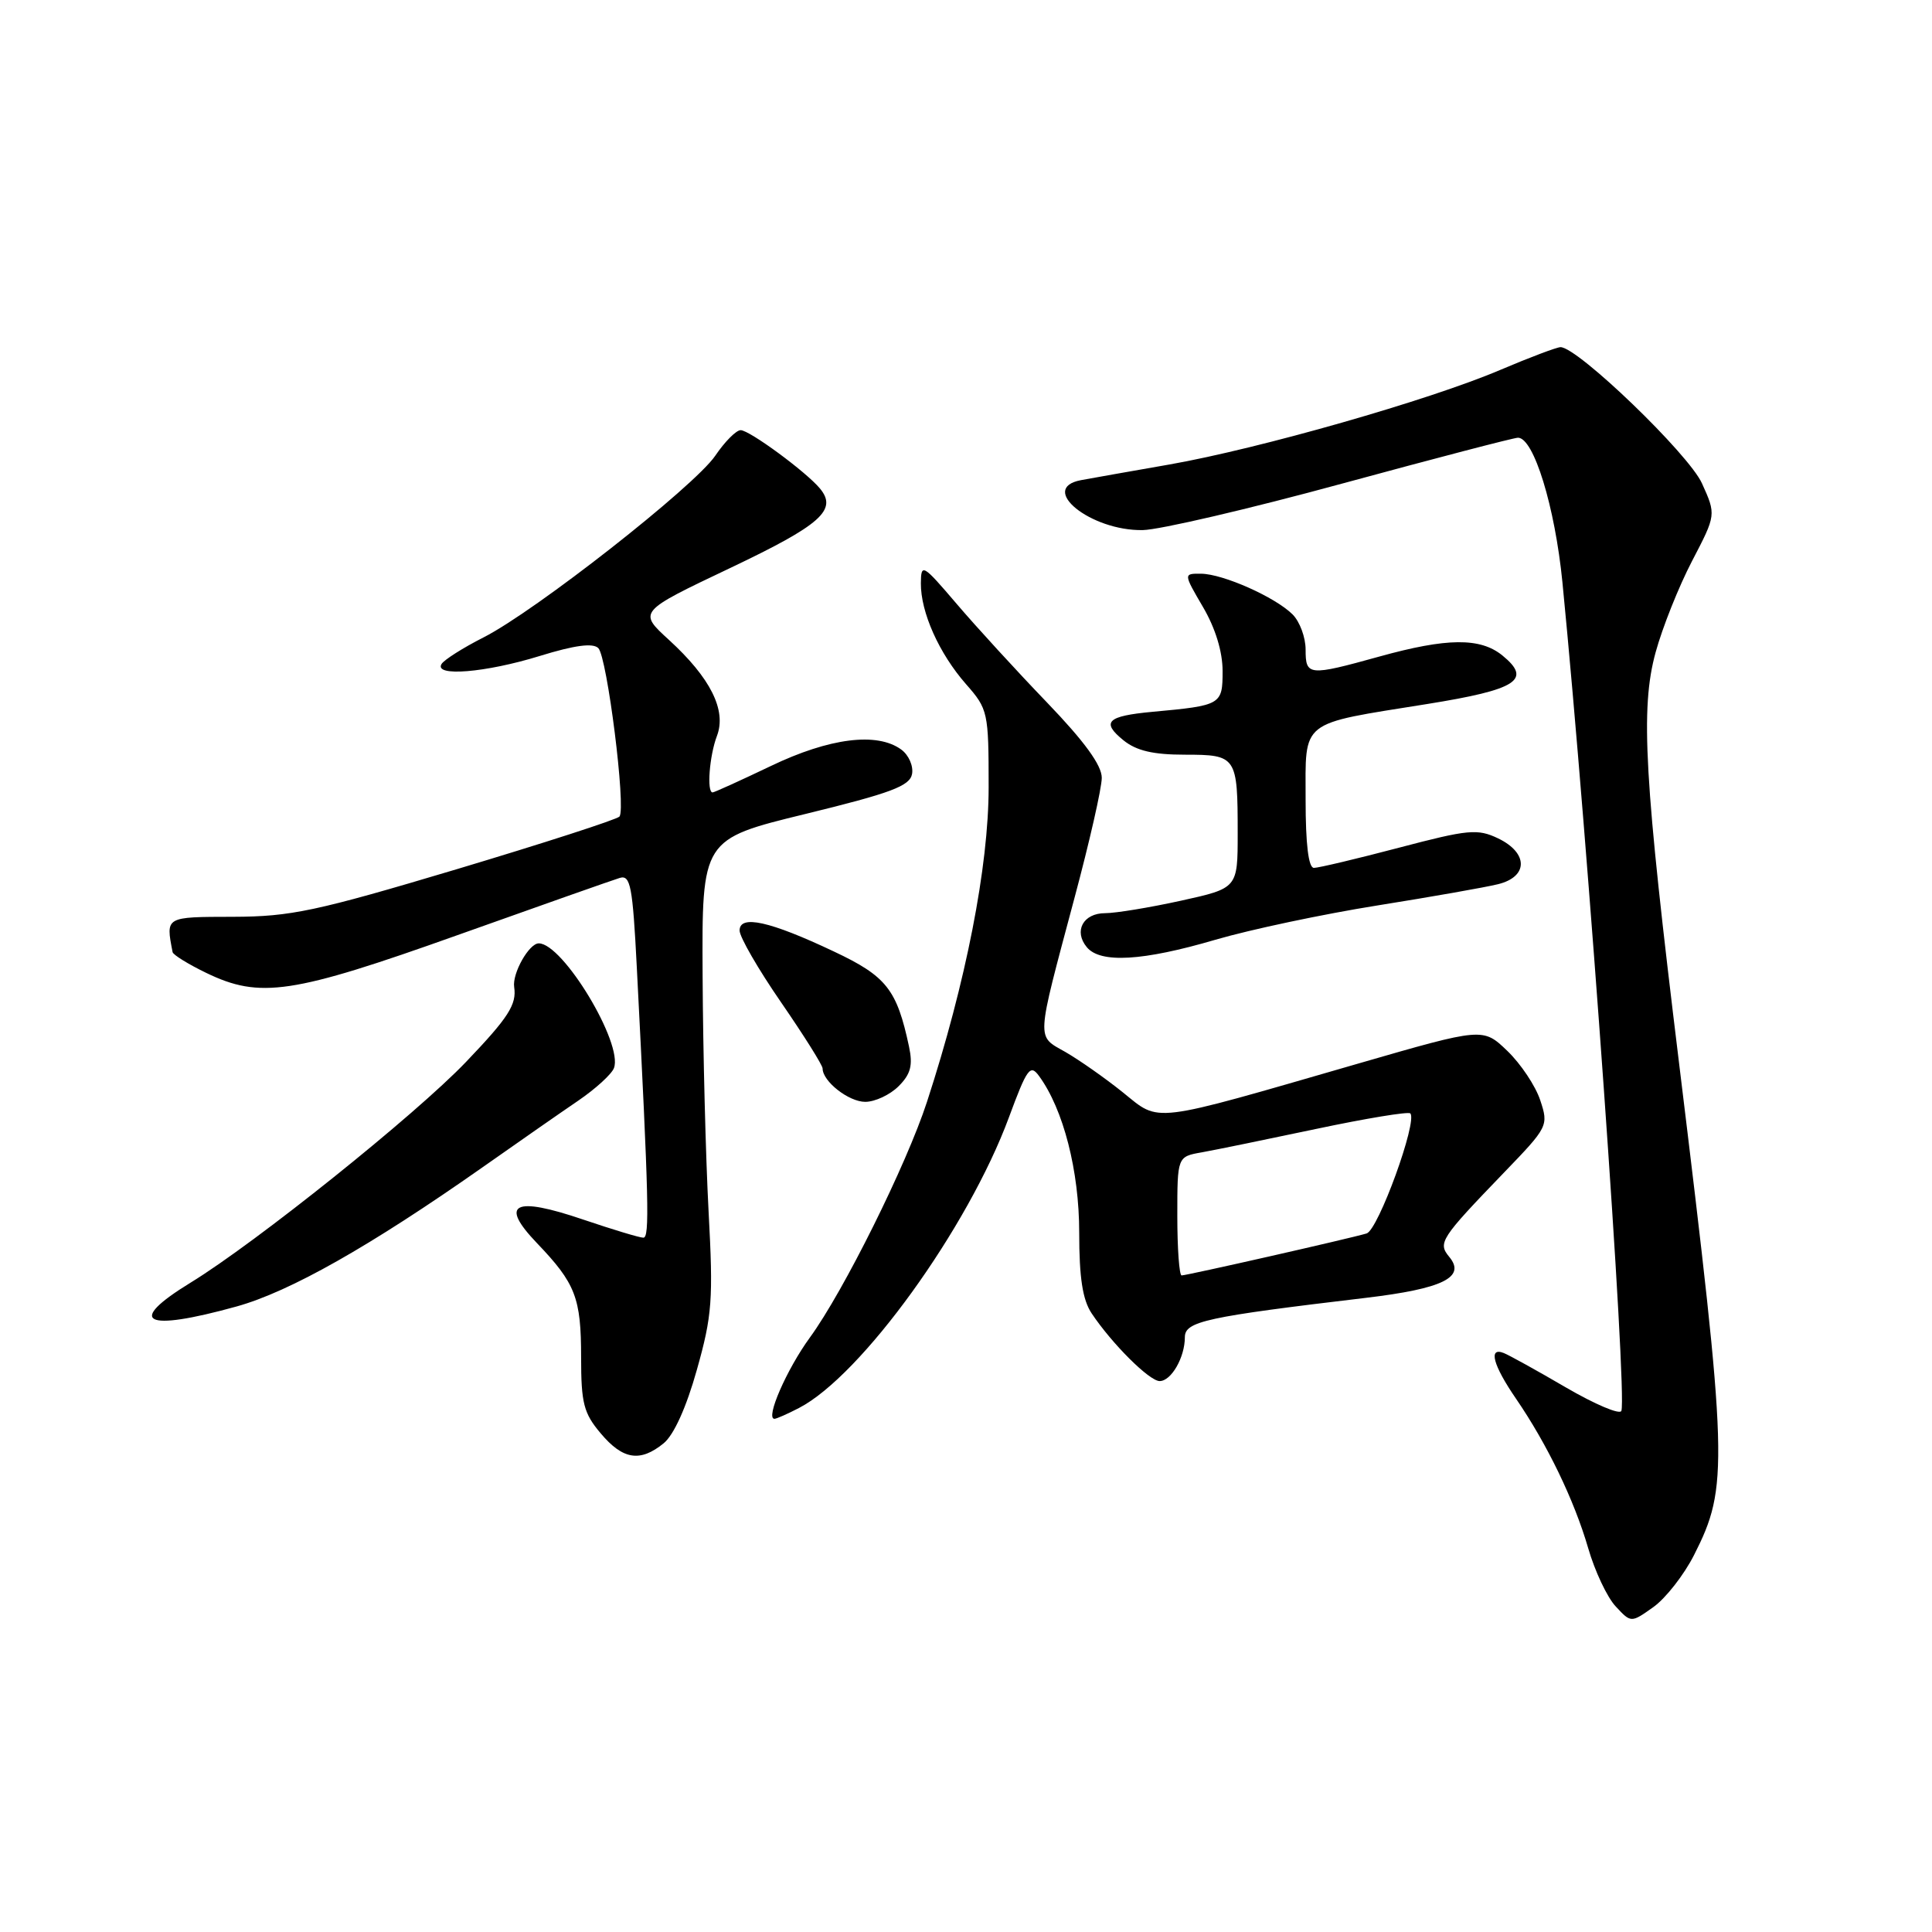 <?xml version="1.0" encoding="UTF-8" standalone="no"?>
<!DOCTYPE svg PUBLIC "-//W3C//DTD SVG 1.1//EN" "http://www.w3.org/Graphics/SVG/1.1/DTD/svg11.dtd" >
<svg xmlns="http://www.w3.org/2000/svg" xmlns:xlink="http://www.w3.org/1999/xlink" version="1.1" viewBox="0 0 256 256">
 <g >
 <path fill="currentColor"
d=" M 224.47 206.05 C 229.07 196.98 228.98 193.98 222.50 141.00 C 217.86 103.14 217.33 93.89 219.38 86.43 C 220.27 83.17 222.44 77.73 224.20 74.35 C 227.40 68.21 227.40 68.21 225.52 64.05 C 223.78 60.18 209.06 46.00 206.78 46.00 C 206.29 46.00 202.69 47.36 198.78 49.02 C 189.40 53.02 166.87 59.45 155.00 61.54 C 149.78 62.45 144.49 63.39 143.25 63.62 C 137.50 64.69 144.50 70.36 151.42 70.24 C 153.66 70.20 165.55 67.43 177.83 64.08 C 190.11 60.74 200.60 58.00 201.14 58.00 C 203.23 58.00 206.04 67.14 207.03 77.16 C 210.45 111.95 215.63 184.67 214.84 186.95 C 214.65 187.49 211.35 186.09 207.50 183.85 C 203.65 181.60 199.94 179.55 199.25 179.28 C 197.18 178.46 197.83 180.89 200.87 185.32 C 205.01 191.36 208.59 198.77 210.44 205.13 C 211.32 208.18 212.96 211.66 214.09 212.86 C 216.12 215.05 216.12 215.05 219.09 212.94 C 220.72 211.77 223.14 208.68 224.47 206.05 Z  M 87.93 191.25 C 89.28 190.16 90.94 186.50 92.34 181.50 C 94.37 174.29 94.52 172.22 93.89 160.50 C 93.51 153.35 93.15 139.33 93.10 129.35 C 93.00 111.20 93.00 111.20 106.74 107.85 C 118.04 105.09 120.54 104.16 120.85 102.57 C 121.05 101.50 120.41 100.04 119.42 99.32 C 116.22 96.98 109.92 97.77 102.14 101.50 C 98.12 103.42 94.65 105.00 94.42 105.00 C 93.63 105.00 94.00 100.13 95.00 97.51 C 96.29 94.11 94.15 89.83 88.63 84.78 C 84.56 81.06 84.56 81.06 96.72 75.28 C 108.78 69.55 111.02 67.57 108.64 64.72 C 106.80 62.51 99.31 57.00 98.14 57.00 C 97.55 57.00 96.04 58.52 94.78 60.38 C 92.01 64.45 70.91 81.00 64.05 84.47 C 61.35 85.84 58.86 87.42 58.51 87.98 C 57.45 89.70 64.33 89.14 71.52 86.92 C 76.15 85.49 78.57 85.17 79.28 85.88 C 80.45 87.05 82.98 107.13 82.08 108.20 C 81.76 108.58 72.05 111.72 60.50 115.18 C 41.87 120.75 38.53 121.46 30.90 121.48 C 21.84 121.50 21.96 121.43 22.87 126.16 C 22.94 126.52 24.94 127.76 27.32 128.91 C 34.45 132.36 38.70 131.73 60.62 123.91 C 71.55 120.01 81.23 116.60 82.12 116.33 C 83.54 115.90 83.83 117.42 84.38 128.17 C 85.98 159.24 86.09 164.00 85.25 164.00 C 84.75 164.00 81.18 162.92 77.31 161.61 C 68.09 158.47 66.12 159.46 71.14 164.71 C 76.27 170.07 77.00 171.96 77.00 179.86 C 77.00 185.92 77.34 187.26 79.59 189.92 C 82.53 193.42 84.82 193.78 87.93 191.25 Z  M 105.86 186.57 C 114.13 182.30 128.27 162.72 133.69 148.05 C 136.09 141.55 136.51 140.97 137.68 142.58 C 140.91 146.99 143.00 155.15 143.00 163.32 C 143.00 169.31 143.45 172.23 144.65 174.03 C 147.35 178.07 152.30 183.00 153.66 183.00 C 155.20 183.00 157.00 179.86 157.00 177.19 C 157.00 175.09 159.77 174.49 181.00 171.97 C 191.18 170.76 194.27 169.24 192.04 166.55 C 190.49 164.68 190.85 164.13 199.30 155.36 C 205.12 149.33 205.21 149.16 204.09 145.79 C 203.47 143.90 201.51 140.96 199.73 139.25 C 196.50 136.15 196.50 136.15 180.00 140.92 C 152.12 148.98 153.80 148.78 148.78 144.74 C 146.43 142.85 143.00 140.45 141.18 139.40 C 137.29 137.18 137.23 138.27 142.37 119.00 C 144.36 111.58 145.99 104.41 145.99 103.07 C 146.00 101.41 143.70 98.25 138.72 93.07 C 134.72 88.91 129.33 83.03 126.75 80.00 C 122.25 74.73 122.05 74.62 122.02 77.28 C 121.99 81.13 124.43 86.58 128.00 90.65 C 130.92 93.97 131.00 94.36 131.00 104.31 C 131.00 114.80 127.99 130.18 122.83 146.00 C 120.13 154.30 111.78 171.11 107.32 177.22 C 104.24 181.44 101.38 188.00 102.62 188.00 C 102.88 188.00 104.34 187.36 105.86 186.57 Z  M 31.33 173.12 C 38.40 171.16 49.03 165.14 63.90 154.70 C 68.63 151.37 74.36 147.38 76.64 145.83 C 78.92 144.27 81.04 142.34 81.35 141.53 C 82.60 138.28 74.59 125.00 71.39 125.00 C 70.10 125.00 67.86 128.97 68.13 130.78 C 68.48 133.11 67.38 134.82 61.75 140.71 C 55.07 147.70 33.92 164.65 25.25 169.96 C 16.63 175.24 19.09 176.51 31.33 173.12 Z  M 119.07 143.93 C 120.67 142.33 120.98 141.17 120.45 138.68 C 118.84 131.11 117.46 129.36 110.50 126.08 C 102.01 122.06 98.00 121.17 98.00 123.30 C 98.00 124.15 100.47 128.43 103.50 132.82 C 106.53 137.22 109.00 141.15 109.00 141.58 C 109.00 143.29 112.46 146.00 114.65 146.00 C 115.94 146.00 117.93 145.07 119.07 143.93 Z  M 161.05 124.52 C 165.70 123.16 175.35 121.12 182.50 119.98 C 189.65 118.84 196.85 117.57 198.50 117.16 C 202.52 116.17 202.52 113.02 198.51 111.09 C 195.78 109.79 194.58 109.90 185.35 112.33 C 179.77 113.80 174.70 115.00 174.10 115.00 C 173.38 115.00 173.00 111.86 173.00 105.98 C 173.00 95.27 172.05 96.02 189.08 93.29 C 201.05 91.37 203.05 90.08 199.06 86.84 C 196.13 84.47 191.73 84.51 182.76 87.00 C 173.38 89.60 173.00 89.56 173.00 86.07 C 173.00 84.46 172.23 82.37 171.28 81.42 C 168.99 79.13 162.07 76.05 159.15 76.02 C 156.81 76.00 156.81 76.00 159.40 80.43 C 161.04 83.22 162.00 86.35 162.00 88.91 C 162.00 93.39 161.84 93.48 152.70 94.32 C 146.68 94.88 145.88 95.67 148.86 98.09 C 150.58 99.48 152.80 100.00 157.00 100.00 C 163.86 100.00 164.00 100.21 164.00 110.43 C 164.00 117.69 164.00 117.69 156.47 119.35 C 152.33 120.26 147.82 121.00 146.44 121.00 C 143.52 121.00 142.24 123.38 144.01 125.51 C 145.80 127.67 151.42 127.35 161.05 124.52 Z  M 156.00 161.13 C 156.00 153.26 156.00 153.26 159.25 152.69 C 161.04 152.37 167.87 150.97 174.44 149.58 C 181.01 148.19 186.60 147.27 186.87 147.53 C 187.87 148.54 182.62 162.99 181.08 163.44 C 178.85 164.11 157.26 169.00 156.57 169.00 C 156.26 169.00 156.00 165.46 156.00 161.13 Z "/>
</g>
</svg>